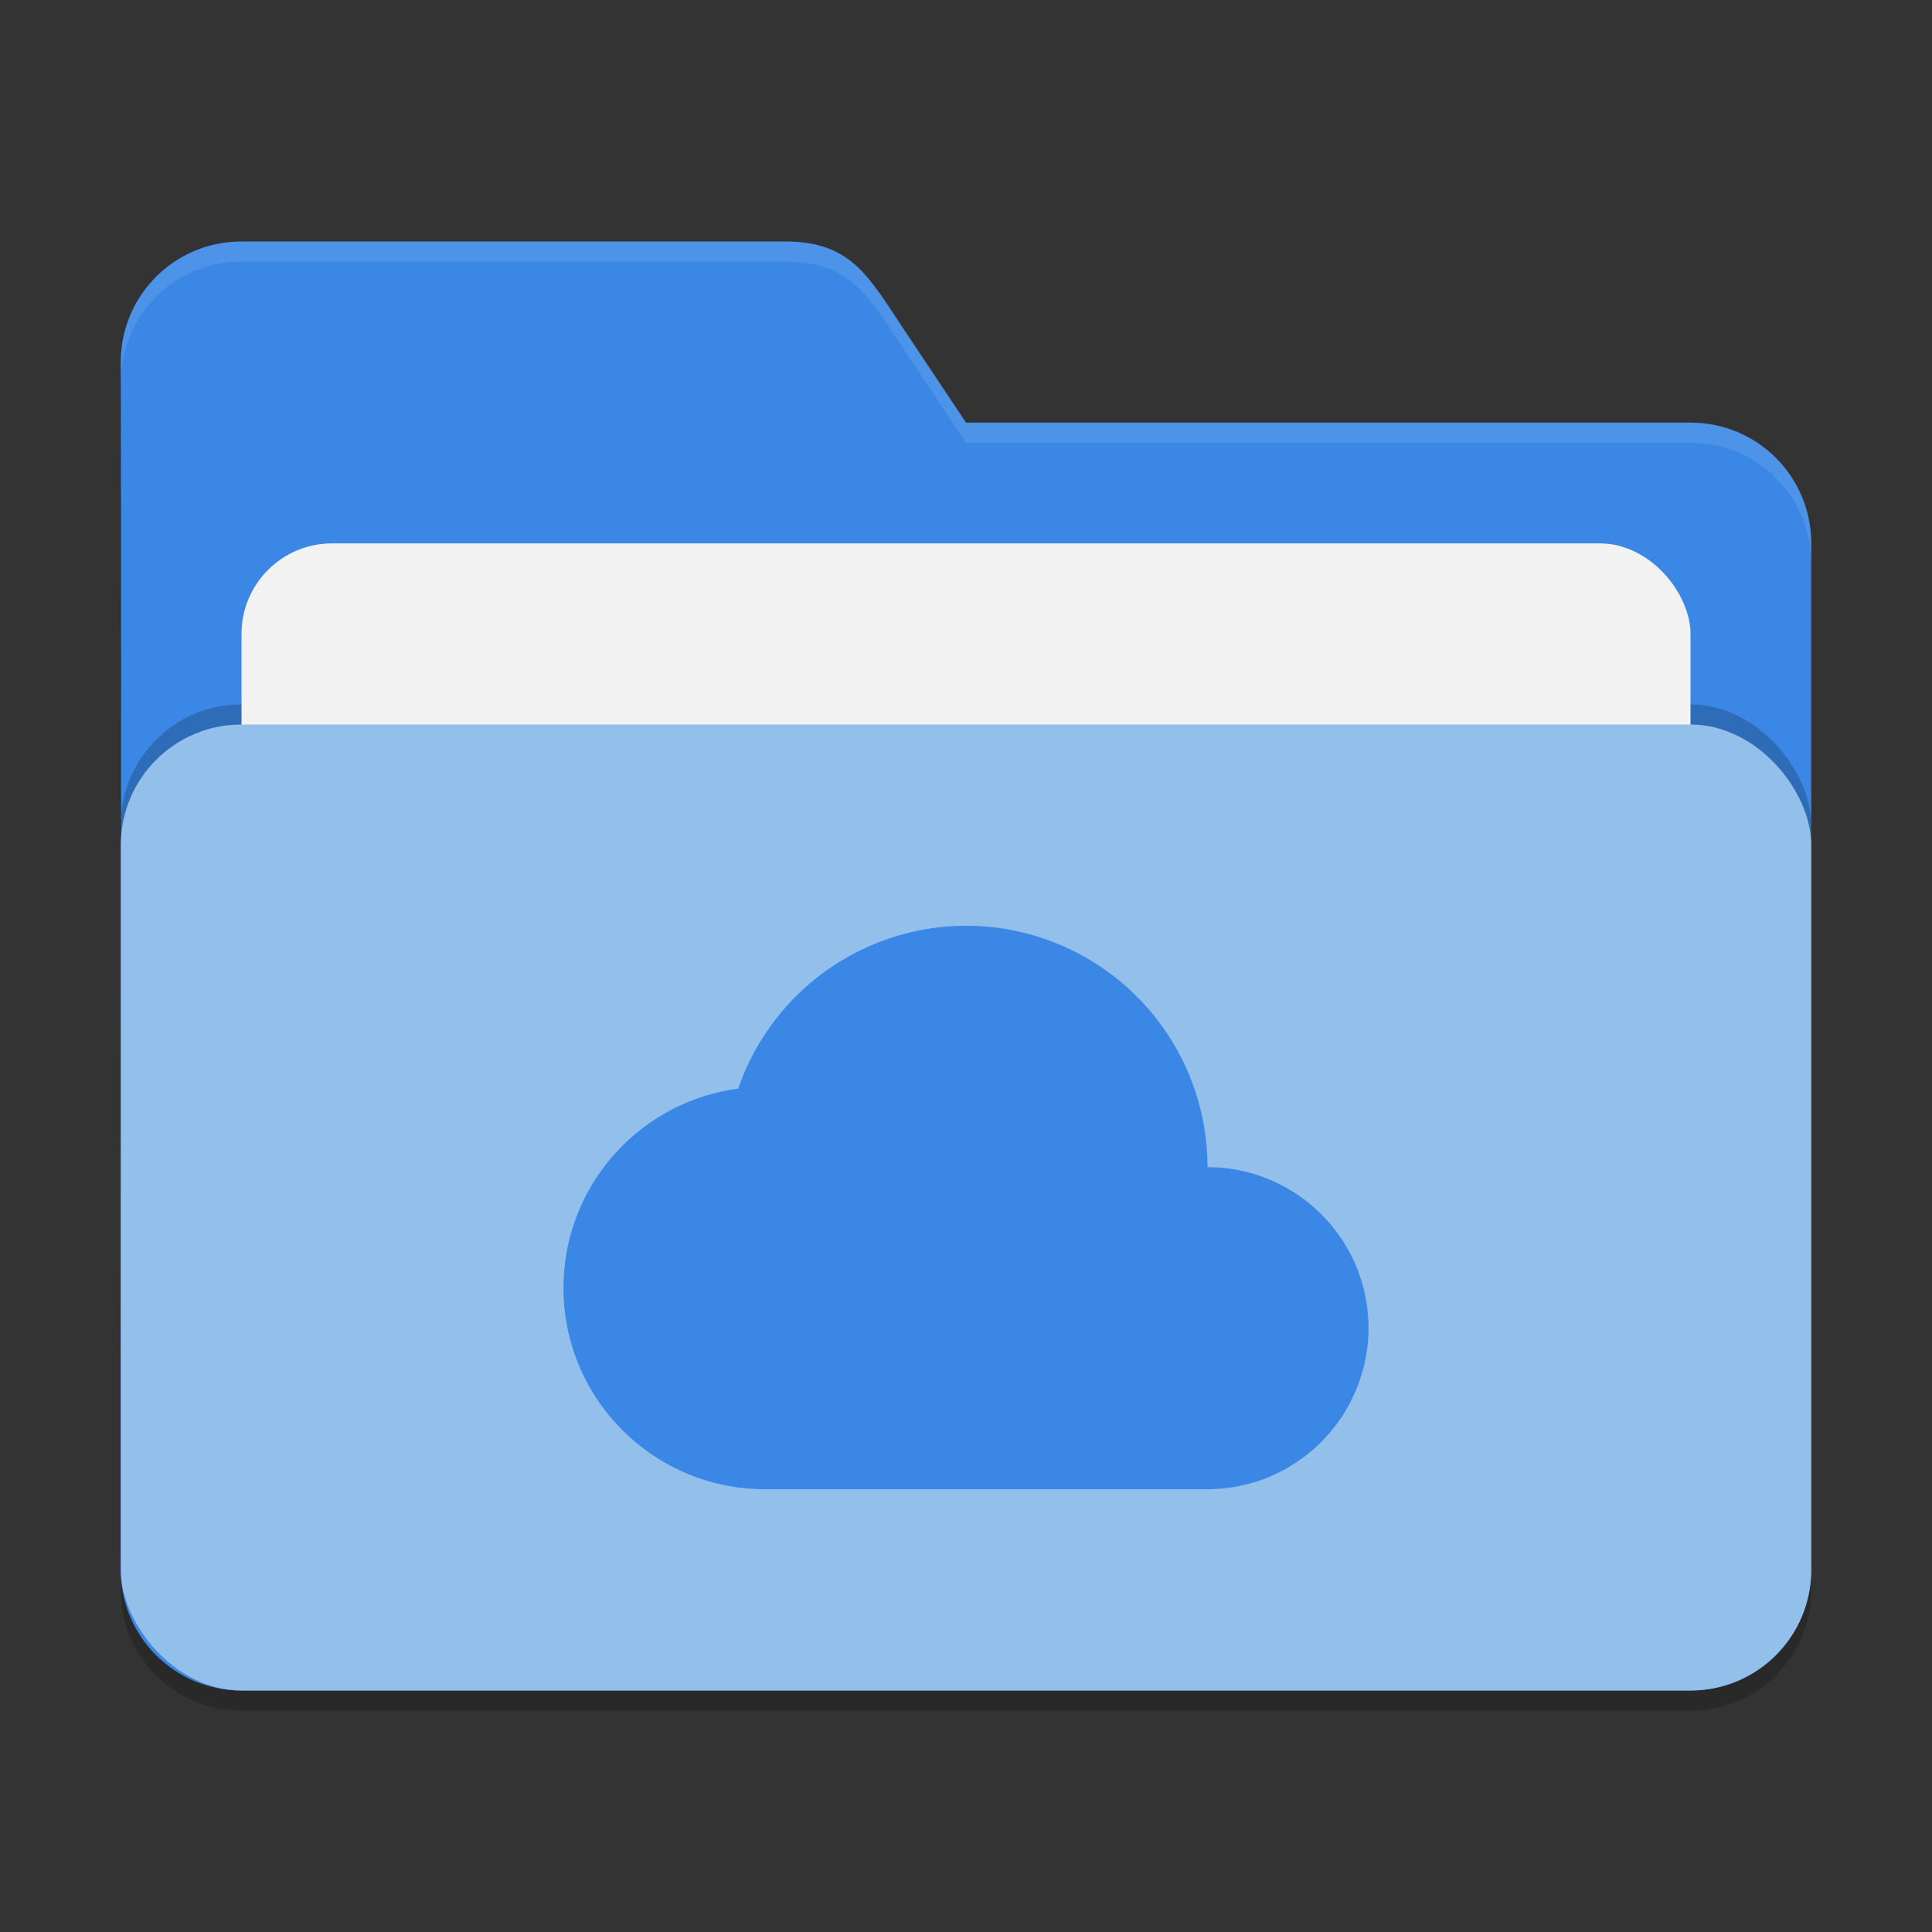 <?xml version="1.0" encoding="UTF-8" standalone="no"?>
<!-- Created with Inkscape (http://www.inkscape.org/) -->

<svg
   width="96"
   height="96"
   viewBox="0 0 96 96"
   version="1.1"
   id="svg5"
   inkscape:version="1.2.2 (1:1.2.2+202305151914+b0a8486541)"
   sodipodi:docname="folder-blue-onedrive.svg"
   xmlns:inkscape="http://www.inkscape.org/namespaces/inkscape"
   xmlns:sodipodi="http://sodipodi.sourceforge.net/DTD/sodipodi-0.dtd"
   xmlns="http://www.w3.org/2000/svg"
   xmlns:svg="http://www.w3.org/2000/svg">
  <rect x="0" y="0" width="96" height="96" fill="#333333" stroke="none"/>
  <sodipodi:namedview
     id="namedview7"
     pagecolor="#ffffff"
     bordercolor="#000000"
     borderopacity="0.25"
     inkscape:showpageshadow="2"
     inkscape:pageopacity="0.0"
     inkscape:pagecheckerboard="0"
     inkscape:deskcolor="#d1d1d1"
     inkscape:document-units="px"
     showgrid="false"
     inkscape:zoom="8.3958333"
     inkscape:cx="48"
     inkscape:cy="48"
     inkscape:window-width="1920"
     inkscape:window-height="1008"
     inkscape:window-x="0"
     inkscape:window-y="0"
     inkscape:window-maximized="1"
     inkscape:current-layer="svg5" />
  <defs
     id="defs2" />
  <path
     d="m 12,13 c -3.324,0 -6,2.676 -6,6 0.039,19.96 0,39.957 0,60 0,3.324 2.676,6 6,6 H 84 C 87.324,85 90,82.324 90,79 V 28 c 0,-3.324 -2.676,-6 -6,-6 H 48 L 45,17.5 C 43.156,14.734 42.324,13 39,13 Z"
     style="opacity:0.2;fill:#000000;fill-opacity:1;stroke-width:6;stroke-linecap:square"
     id="path2595" />
  <path
     d="m 12,12 c -3.324,0 -6,2.676 -6,6 0.039,19.96 0,39.957 0,60 0,3.324 2.676,6 6,6 H 84 C 87.324,84 90,81.324 90,78 V 27 C 90,23.676 87.324,21 84,21 H 48 L 45,16.5 C 43.156,13.734 42.324,12 39,12 Z"
     style="fill:#3a87e5;fill-opacity:1;stroke-width:6;stroke-linecap:square"
     id="path2567" />
  <path
     id="path2855"
     style="opacity:0.1;fill:#ffffff;fill-opacity:1;stroke-width:6;stroke-linecap:square"
     d="m 12,12 c -3.324,0 -6,2.676 -6,6 6.473e-4,0.333 2.074e-4,0.666 0,1 0,-3.324 2.676,-6 6,-6 h 27 c 3.324,0 4.156,1.734 6,4.5 l 3,4.5 h 36 c 3.324,0 6,2.676 6,6 v -1 c 0,-3.324 -2.676,-6 -6,-6 H 48 L 45,16.5 C 43.156,13.734 42.324,12 39,12 Z" />
  <rect
     style="opacity:0.2;fill:#000000;fill-opacity:1;stroke-width:6;stroke-linecap:square"
     id="rect2667"
     width="84"
     height="48"
     x="6"
     y="35"
     ry="6" />
  <rect
     style="opacity:1;fill:#f2f2f2;fill-opacity:1;stroke-width:6;stroke-linecap:square"
     id="rect3435"
     width="72"
     height="38"
     x="12"
     y="27"
     ry="4.5" />
  <rect
     style="opacity:1;fill:#93c0ea;fill-opacity:1;stroke-width:6;stroke-linecap:square"
     id="rect2727"
     width="84"
     height="48"
     x="6"
     y="36"
     ry="6" />
  <path
     id="path290"
     style="opacity:1;fill:#3a87e5;stroke-width:8;stroke-linecap:square"
     d="m 48,46 a 12,12 0 0 0 -11.32,8.094 c -4.899,0.646 -8.68,4.831 -8.68,9.906 0,3.593 1.897,6.738 4.742,8.5 0.395,0.245 0.805,0.462 1.227,0.648 0.196,0.087 0.393,0.169 0.594,0.242 0.016,0.006 0.031,0.01 0.047,0.016 0.216,0.078 0.435,0.148 0.656,0.211 0.397,0.113 0.802,0.202 1.211,0.266 0.013,0.002 0.026,0.006 0.039,0.008 0.119,0.018 0.239,0.026 0.359,0.039 0.065,0.007 0.13,0.018 0.195,0.024 0.125,0.012 0.249,0.024 0.375,0.031 0.013,7.32e-4 0.026,-6.84e-4 0.039,0 0.17,0.008 0.343,0.015 0.516,0.015 h 22 c 0.195,-2.4e-4 0.386,-0.009 0.578,-0.024 0.192,-0.014 0.389,-0.035 0.578,-0.063 0.021,-0.003 0.042,-0.004 0.063,-0.008 0.169,-0.026 0.334,-0.057 0.5,-0.094 0.006,-0.001 0.01,-0.006 0.016,-0.008 0.18,-0.04 0.356,-0.081 0.531,-0.133 0.162,-0.048 0.326,-0.098 0.484,-0.156 0.018,-0.007 0.036,-0.016 0.055,-0.024 0.176,-0.066 0.345,-0.14 0.516,-0.219 0.165,-0.076 0.333,-0.155 0.492,-0.242 0.005,-0.003 0.01,-0.005 0.016,-0.008 0.176,-0.096 0.348,-0.203 0.516,-0.313 0.115,-0.074 0.225,-0.154 0.336,-0.234 0.03,-0.022 0.063,-0.04 0.094,-0.063 0.043,-0.032 0.083,-0.069 0.125,-0.102 0.092,-0.072 0.184,-0.143 0.273,-0.219 0.013,-0.011 0.026,-0.02 0.039,-0.031 0.142,-0.122 0.28,-0.25 0.414,-0.383 0.083,-0.082 0.163,-0.172 0.242,-0.258 0.049,-0.053 0.101,-0.102 0.148,-0.156 0.022,-0.025 0.041,-0.053 0.063,-0.078 0.061,-0.072 0.121,-0.145 0.18,-0.219 0.004,-0.006 0.011,-0.01 0.016,-0.016 0.07,-0.088 0.137,-0.175 0.203,-0.266 0.011,-0.015 0.02,-0.032 0.031,-0.047 0.066,-0.093 0.133,-0.185 0.195,-0.281 0.208,-0.321 0.392,-0.661 0.555,-1.016 0.47,-1.018 0.742,-2.148 0.742,-3.343 0,-4.418 -3.582,-8 -8,-8 A 12,12 0 0 0 48,46 Z" />
</svg>
